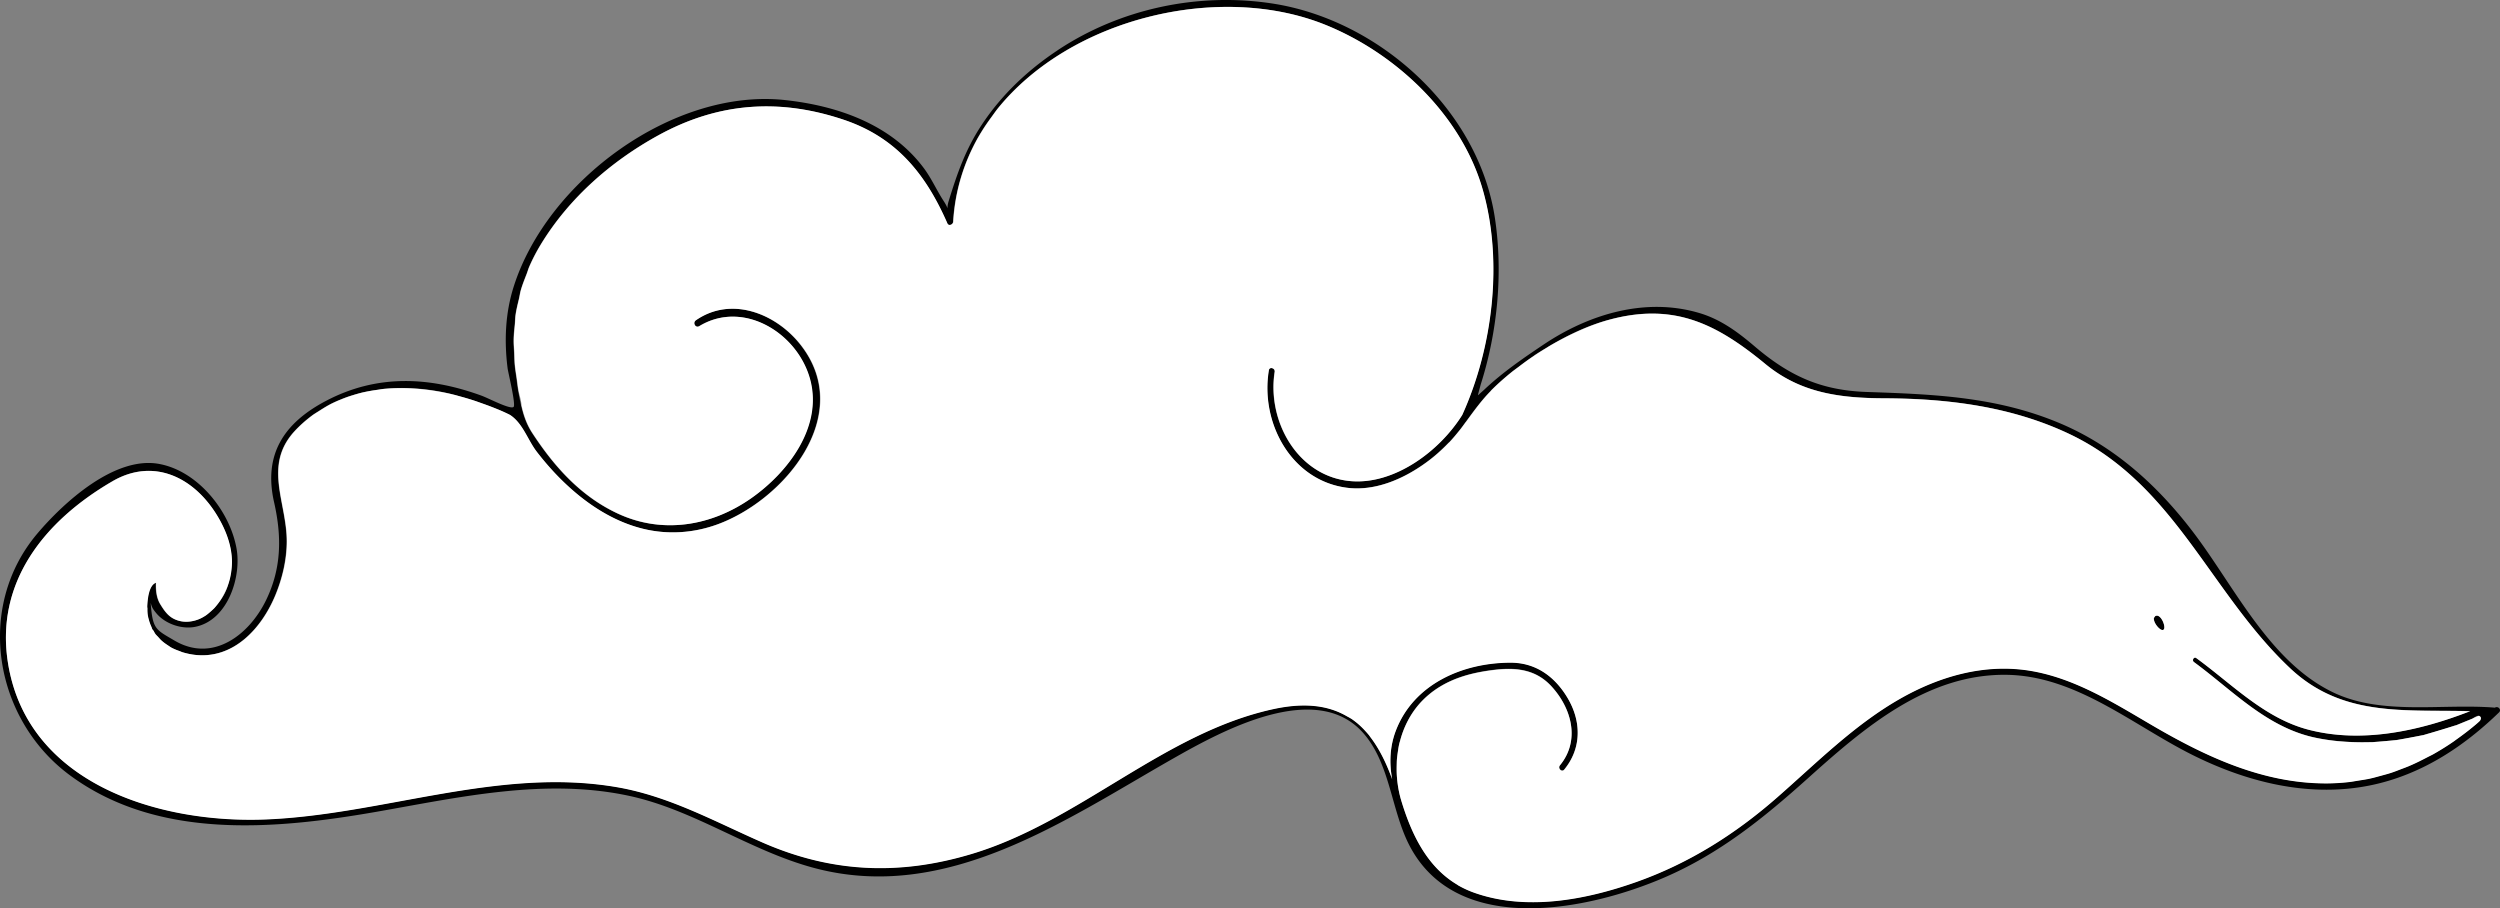 <svg xmlns="http://www.w3.org/2000/svg" width="556" height="202" fill-rule="nonzero"><rect width="100%" height="100%" fill="#808080" stroke="none"/><path d="M554.871 157.384c-11.743-.97-25.238 1.844-36.153-3.479-14.047-6.861-21.747-23.384-30.813-35.361-7.865-10.396-17.511-19.184-29.585-24.327-14.13-6.002-28.122-6.529-43.135-7.042-10.211-.347-17.235-3.562-25.003-10.188-3.629-3.091-7.41-5.891-12.033-7.305-12.06-3.673-24.7.152-34.828 6.931-4.554 3.05-9.176 6.224-13.178 10.008-.207.194-.773.693-1.407 1.261-.014-.028-.014-.042-.041-.069l.621-2.315c3.739-11.741 4.995-24.84 3.146-37.038-3.629-24.091-25.721-43.969-49.345-47.656-16.738-2.606-34.111 1.192-47.937 10.396-.11.069-.221.152-.345.236-6.361 4.283-12.033 9.62-16.407 16.19-3.67 5.517-5.506 10.826-7.424 17.036-.235.749-.29 1.289-.276 1.663-.124-.347-.359-.846-.814-1.552-1.628-2.481-2.774-5.184-4.595-7.568-7.286-9.62-19.139-13.709-30.785-14.957-24.769-2.648-52.849 17.965-60.301 41.543-1.863 5.877-2.111 12.046-1.338 18.145.124.943 1.877 8.095 1.325 8.566-.718.638-5.561-1.941-7.134-2.509-11.77-4.283-23.306-4.755-34.538 1.137-9.397 4.921-14.006 11.921-11.591 22.567 1.725 7.61 1.683 14.652-1.794 21.804-3.753 7.707-11.839 13.959-20.339 8.968-4.25-2.495-4.871-2.495-5.313-8.386.276.887.317 1.178 1.256 2.301 1.959 2.356 5.602 3.604 8.569 3.036 7.3-1.386 10.432-11.089 9.259-17.493-1.518-8.345-8.624-17.188-17.235-18.755-9.866-1.802-21.223 8.594-27.059 15.497-13.854 16.37-9.632 41.266 7.217 53.727 19.539 14.458 45.564 12.087 68.028 8.178 18.49-3.23 37.574-7.61 56.313-3.59 14.544 3.119 26.866 12.212 41.162 16.038 29.502 7.915 55.816-10.646 80.061-24.424 10.694-6.071 31.751-17.59 42.224-5.434 5.961 6.903 6.099 17.299 10.322 25.186 10.749 20.044 39.672 14.069 56.465 6.834 12.35-5.323 22.064-13.196 31.999-22.109 12.46-11.186 26.48-23.274 44.239-22.996 15.468.25 28.081 11.242 41.314 17.84 11.398 5.683 24.189 9.065 36.939 7.194 12.157-1.774 22.464-8.206 31.185-16.662.662-.61-.235-1.525-.897-1.067zm-4.291 3.743c-.11.097-.235.166-.345.263a66.09 66.09 0 0 1-3.905 2.994c-.152.111-.304.236-.455.347-.014.014-.028.014-.041.028a61.92 61.92 0 0 1-4.636 2.911c-.469.263-.952.485-1.435.735a53.75 53.75 0 0 1-3.463 1.691c-.221.097-.414.222-.635.305-.552.236-1.132.416-1.697.624l-2.125.79c-.773.25-1.573.457-2.36.679-.787.208-1.559.444-2.36.61-.842.18-1.683.305-2.525.444-.745.125-1.476.263-2.235.347-1.614.18-3.243.291-4.885.291-14.171.055-26.949-5.933-38.926-12.961-8.583-5.032-17.345-10.563-27.349-12.129-10.018-1.566-19.953 1.317-28.646 6.279-10.17 5.808-18.49 14.194-27.239 21.86-9.369 8.22-19.677 14.721-31.447 18.893-11.398 4.034-24.796 6.557-36.47 2.204a22.09 22.09 0 0 1-3.063-1.442c-.138-.069-.248-.166-.373-.25-6.623-3.978-10.073-11.145-12.336-18.644-.566-1.885-.883-3.854-.994-5.808-.041-.679-.028-1.358-.014-2.038.014-.402.014-.804.041-1.192.041-.582.124-1.151.207-1.733.083-.638.193-1.261.331-1.885.055-.208.124-.416.179-.638.787-2.953 2.166-5.725 4.181-8.081a18.77 18.77 0 0 1 2.304-2.246.6.6 0 0 1 .097-.083c1.476-1.192 3.05-2.135 4.705-2.883s3.381-1.289 5.175-1.705c1.187-.277 2.401-.485 3.629-.651 5.106-.707 9.852-.499 13.564 3.549 4.498 4.893 6.444 12.032 1.89 17.563-.552.665.4 1.622.952.956 3.877-4.713 3.836-10.646.814-15.816-2.815-4.81-7.079-7.97-12.736-7.97-10.584 0-21.554 4.685-25.542 15.165-1.338 3.521-1.463 7.194-.8 10.77-1.338-3.687-2.912-6.848-4.843-9.37a6.16 6.16 0 0 0-.262-.374c-.29-.36-.593-.707-.911-1.04a17.63 17.63 0 0 0-1.959-1.857 12.04 12.04 0 0 0-.98-.735 13.93 13.93 0 0 0-1.09-.624c-4.098-2.398-9.314-3.133-16.31-1.622-24.424 5.281-43.176 25.034-67.159 32.228-16.145 4.838-31.185 4.172-46.571-2.564-10.57-4.644-20.629-10.244-32.137-12.254-26.411-4.63-52.339 6.168-78.557 7.153-23.403.873-52.504-7.832-57.003-34.432-3.091-18.242 8.127-31.992 23.113-40.739 8.859-5.17 17.676-1.206 22.989 7.097 2.028 3.188 3.588 6.945 3.601 10.784 0 1.497-.248 3.23-.704 4.657-.386 1.982-1.532 3.812-2.939 5.337l-.248.291c-.235.236-.455.457-.704.665-.345.319-.69.624-1.063.887-.097.069-.179.152-.276.222-.069.055-.179.055-.248.111-1.532.998-3.643 1.455-5.409 1.012-2.208-.541-3.201-1.857-4.36-3.756-.856-1.4-.994-3.119-.952-4.755-1.642.554-1.877 3.812-1.946 5.226-.014.18.041.374.041.554 0 .582.028 1.164.138 1.747a7.83 7.83 0 0 0 .207.818 9.18 9.18 0 0 0 .538 1.455c.083.166.097.347.193.513.083.152.221.263.317.416a10.99 10.99 0 0 0 1.007 1.345c.235.263.469.541.745.79a11.65 11.65 0 0 0 1.407 1.053c.248.166.497.347.759.499.593.319 1.214.568 1.849.79.221.083.442.194.676.263a15.89 15.89 0 0 0 2.677.568c8.597 1.012 14.834-5.808 17.911-13.155 1.573-3.77 2.567-7.943 2.58-12.032.041-8.677-5.271-16.856 1.683-24.493 1.228-1.345 2.553-2.495 3.933-3.535.524-.388 1.076-.707 1.614-1.053.883-.568 1.78-1.123 2.705-1.594a28.38 28.38 0 0 1 2.015-.901c.897-.374 1.808-.707 2.746-.984a33.38 33.38 0 0 1 2.015-.568c1.132-.263 2.277-.457 3.436-.624.469-.069.938-.152 1.421-.208 4.83-.471 9.797-.083 14.599 1.026.4.097.787.222 1.187.319.455.111.897.25 1.352.374 1.173.319 2.346.665 3.491 1.067l1.946.693c.442.166.897.305 1.338.485 1.076.43 2.249.873 3.326 1.428.317.166.676.305.966.499 2.76 1.913 3.822 5.531 5.823 8.123 2.056 2.675 4.319 5.198 6.803 7.485 4.774 4.422 10.459 8.054 16.821 9.62 5.451 1.331 11.149.97 16.421-.929 14.999-5.406 30.73-24.299 18.753-39.824-5.464-7.097-15.51-11.131-23.43-5.614-.787.541-.083 1.816.759 1.303 9.852-5.988 22.064 1.636 24.714 12.087 2.663 10.493-5.092 20.515-13.164 26.184-8.873 6.224-19.774 8.054-29.75 3.368-8.224-3.854-14.075-10.452-18.932-17.881-1.297-1.996-1.946-3.992-2.429-6.127-.235-1.026-.442-2.079-.635-3.174 0-.028-.014-.042-.014-.055l-.041-.236c-.152-.846-.235-1.691-.345-2.537-.138-.956-.304-1.913-.4-2.883-.097-.915-.097-1.844-.138-2.772-.041-.943-.138-1.885-.124-2.842v-.139c.014-1.123.152-2.218.262-3.327.069-.721.069-1.442.166-2.162.179-1.234.483-2.44.773-3.646.138-.61.221-1.234.386-1.83.359-1.261.842-2.467 1.325-3.687.207-.527.345-1.067.566-1.58.745-1.719 1.614-3.382 2.608-5.004 6.278-10.271 15.593-18.422 26.052-24.175 13.302-7.305 26.852-8.303 41.203-3.507 11.701 3.909 18.27 12.032 23.113 23.066.304.693 1.269.277 1.297-.36.414-6.917 2.401-13.155 5.52-18.713.235-.402.455-.79.704-1.178.731-1.22 1.545-2.384 2.387-3.521l1.187-1.622c16.31-20.307 49.345-28.194 72.789-18.852 15.717 6.279 30.344 19.974 35.146 36.581 4.623 15.969 2.318 35.208-4.512 50.262-5.175 8.248-15.151 15.414-24.562 14.735-11.895-.859-18.891-13.224-17.152-24.313.138-.846-1.159-1.22-1.297-.36-1.932 11.63 4.94 24.452 17.248 26.115 6.361.859 12.75-1.954 17.787-5.628 1.766-1.289 3.395-2.745 4.912-4.311.069-.069.152-.125.221-.194.787-.832 1.504-1.705 2.222-2.592.511-.624.966-1.275 1.435-1.913l.455-.624c1.559-2.121 3.119-4.242 4.995-6.168.097-.097.152-.194.248-.291.041-.042.083-.069.124-.111 1.325-1.317 2.76-2.578 4.278-3.812.524-.43 1.076-.804 1.614-1.22 1.035-.776 2.056-1.539 3.132-2.273.221-.152.428-.319.649-.471.745-.485 1.518-.943 2.277-1.4.304-.18.593-.374.897-.554 4.112-2.426 8.472-4.505 13.054-5.753 14.627-4.006 24.134.929 34.939 9.828 7.824 6.446 16.559 7.555 26.425 7.596 14.116.069 28.274 1.816 41.189 7.957 23.444 11.159 31.199 35.264 49.055 52.078 11.66 10.978 25.597 9.149 40.03 9.551-11.232 4.38-24.038 7.236-35.946 4.117-9.825-2.564-16.973-10.119-24.962-15.927-.538-.388-1.035.499-.511.887 8.445 6.196 15.91 14.25 26.452 16.703 1.794.416 3.615.679 5.451.873.662.069 1.325.111 1.973.152a44.79 44.79 0 0 0 3.615.111l2.18-.028a51.7 51.7 0 0 0 4.167-.347c.455-.055.897-.069 1.352-.139a59.61 59.61 0 0 0 5.437-1.012c.138-.028.29-.042.442-.083.248-.055.497-.166.745-.222 2.015-.499 4.015-1.109 5.961-1.802.221-.083.442-.125.649-.194l.4-.166c.4-.152.787-.319 1.187-.485.635-.263 1.283-.499 1.904-.776.083-.042.193-.111.29-.166.331-.208.704-.457 1.049-.457.097 0 .207 0 .29.069.4.305.29.665.028.998-.248.388-.704.707-.911.873zm-71.313-24.05c-.041.028-.014.083-.041.125-.138.152-.207.333-.193.568.083.943 1.228 2.301 1.877 2.343 1.214.083-.304-4.02-1.642-3.036z" fill="#000"/><path d="M234.986 11.325c-.055.028-.097.083-.152.111l.345-.236c-.055.055-.124.083-.193.125zm316.503 147.958c-.083-.069-.193-.069-.29-.069l-1.049.457a1.26 1.26 0 0 1-.29.166l-1.904.776-1.187.485-.4.166c-.221.083-.442.125-.649.194l-5.961 1.802-.745.222-.442.083-5.437 1.012-1.352.139-4.167.347-2.18.028a62.58 62.58 0 0 1-3.615-.111l-1.973-.152a47.04 47.04 0 0 1-5.451-.873c-10.556-2.453-18.007-10.507-26.452-16.703-.524-.388-.014-1.275.511-.887 7.99 5.808 15.137 13.363 24.962 15.927 11.922 3.105 24.714.263 35.946-4.117-14.447-.402-28.384 1.414-40.03-9.551-17.856-16.814-25.611-40.919-49.055-52.078-12.916-6.141-27.073-7.901-41.189-7.957-9.852-.042-18.587-1.151-26.425-7.596-10.818-8.899-20.326-13.834-34.939-9.828-4.029 1.109-8.597 3.147-13.054 5.753-.304.18-.593.374-.897.554a64.87 64.87 0 0 0-2.912 1.871c-1.076.721-2.111 1.483-3.132 2.273-.538.402-1.09.79-1.614 1.22-1.49 1.206-2.925 2.467-4.278 3.812-.138.125-.235.263-.359.402-1.89 1.927-3.436 4.048-4.995 6.168-.124.194-.29.374-.4.568-.014.028-.041.028-.055.042-.483.638-.925 1.289-1.435 1.913-.718.887-1.435 1.76-2.222 2.592-.069.069-.152.125-.221.194-1.518 1.58-3.146 3.036-4.912 4.311-5.05 3.687-11.439 6.501-17.787 5.628-12.322-1.677-19.18-14.485-17.248-26.115.138-.859 1.435-.485 1.297.36-1.739 11.089 5.257 23.454 17.152 24.313 9.425.679 19.401-6.487 24.562-14.735 6.83-15.068 9.135-34.293 4.512-50.262-4.802-16.606-19.429-30.301-35.146-36.581-23.43-9.343-56.478-1.455-72.775 18.838-.414.527-.8 1.081-1.187 1.622-.842 1.151-1.656 2.315-2.387 3.521-.248.388-.469.79-.704 1.178-3.119 5.545-5.106 11.796-5.52 18.713-.041.624-.994 1.04-1.297.36-4.83-11.034-11.412-19.157-23.113-23.066-14.365-4.81-27.915-3.812-41.203 3.507-10.459 5.753-19.787 13.903-26.052 24.175a42.02 42.02 0 0 0-2.608 5.004c-.221.513-.373 1.053-.566 1.58-.469 1.22-.966 2.44-1.325 3.687-.166.596-.248 1.22-.386 1.83-.29 1.206-.593 2.412-.773 3.646-.097.707-.097 1.442-.166 2.162-.11 1.151-.235 2.301-.248 3.465-.014.943.083 1.885.124 2.842.041.929.041 1.844.138 2.772.097.97.262 1.927.4 2.883.138.929.235 1.857.4 2.772 0 .028.014.042.014.055.166.859.58 2.079.635 3.174.483 2.121 1.132 4.131 2.429 6.127 4.857 7.43 10.708 14.028 18.932 17.881 9.977 4.685 20.878 2.855 29.75-3.368 8.072-5.669 15.827-15.691 13.164-26.184-2.649-10.452-14.861-18.075-24.714-12.087-.842.513-1.545-.762-.759-1.303 7.934-5.503 17.966-1.469 23.43 5.614 11.964 15.525-3.753 34.418-18.753 39.824-5.271 1.899-10.97 2.273-16.421.929-6.361-1.552-12.046-5.198-16.821-9.62-2.484-2.287-4.733-4.81-6.803-7.485-2.001-2.592-3.05-6.196-5.823-8.123-.29-.194-.635-.333-.966-.499-.193-.083-.386-.18-.58-.263-1.338-.596-2.705-1.123-4.084-1.636l-1.946-.693a59.14 59.14 0 0 0-3.491-1.067l-1.352-.374c-5.188-1.275-10.584-1.83-15.8-1.345-.483.042-.938.139-1.421.208-1.159.152-2.304.36-3.436.624a33.38 33.38 0 0 0-2.015.568 28.2 28.2 0 0 0-2.746.984 28.79 28.79 0 0 0-2.015.901c-.925.471-1.821 1.026-2.705 1.594-.538.347-1.09.665-1.614 1.053-1.38 1.04-2.705 2.19-3.933 3.535-6.955 7.638-1.656 15.802-1.683 24.493-.014 4.103-1.007 8.275-2.58 12.032-3.077 7.347-9.314 14.153-17.911 13.155a16.45 16.45 0 0 1-2.677-.568c-.235-.069-.442-.18-.676-.263-.635-.222-1.256-.471-1.849-.79-.262-.152-.511-.333-.759-.499-.497-.319-.98-.665-1.407-1.053-.262-.236-.497-.513-.745-.79-.221-.25-.483-.444-.676-.721-.138-.18-.221-.416-.331-.624-.097-.152-.235-.263-.317-.416-.083-.166-.11-.347-.193-.513-.221-.471-.386-.943-.538-1.455-.069-.277-.152-.541-.207-.818-.124-.582-.152-1.151-.138-1.747 0-.18-.055-.374-.041-.554.069-1.414.304-4.657 1.946-5.226-.041 1.636.097 3.341.952 4.755 1.159 1.899 2.139 3.216 4.36 3.756 1.766.43 3.877-.028 5.409-1.012.179-.111.345-.208.511-.333.373-.277.718-.582 1.063-.887.235-.222.483-.43.704-.665l.248-.291c1.311-1.539 2.332-3.424 2.939-5.337.455-1.428.704-3.16.704-4.657-.014-3.826-1.573-7.596-3.601-10.784-5.313-8.317-14.116-12.267-22.989-7.097-15.054 8.733-26.273 22.483-23.168 40.781 4.498 26.6 33.6 35.305 57.003 34.432 26.218-.984 52.146-11.782 78.557-7.153 11.508 2.024 21.554 7.61 32.137 12.254 15.386 6.751 30.426 7.416 46.571 2.564 23.982-7.194 42.735-26.947 67.159-32.228 6.996-1.511 12.198-.776 16.31 1.622a13.93 13.93 0 0 1 1.09.624 25.81 25.81 0 0 1 .98.735 17.63 17.63 0 0 1 1.959 1.857c.304.333.621.679.911 1.04.083.125.166.25.262.374 1.932 2.523 3.519 5.683 4.843 9.37-.662-3.576-.538-7.25.8-10.77 3.988-10.479 14.958-15.151 25.542-15.165 5.658 0 9.921 3.16 12.736 7.97 3.022 5.17 3.05 11.103-.814 15.816-.552.665-1.49-.291-.952-.956 4.54-5.531 2.608-12.669-1.89-17.563-3.712-4.034-8.459-4.255-13.564-3.549a44.09 44.09 0 0 0-3.629.651c-3.574.818-6.927 2.19-9.88 4.588-.028.028-.055.055-.097.083-.856.707-1.614 1.455-2.304 2.246-2.015 2.343-3.395 5.115-4.181 8.081-.055.208-.124.416-.179.638-.152.624-.235 1.248-.331 1.885-.083.568-.166 1.151-.207 1.733-.028.402-.028.79-.041 1.192a32.98 32.98 0 0 0 .014 2.038c.11 1.968.428 3.923.994 5.808 2.263 7.485 5.713 14.666 12.336 18.644.124.069.248.166.373.25.952.541 1.973 1.026 3.063 1.442 11.674 4.339 25.072 1.83 36.47-2.204 11.784-4.172 22.078-10.673 31.447-18.893 8.748-7.665 17.069-16.066 27.239-21.86 8.693-4.962 18.628-7.846 28.646-6.279 10.004 1.566 18.753 7.097 27.349 12.129 11.991 7.014 24.755 13.016 38.926 12.961a47.17 47.17 0 0 0 4.885-.291c.745-.083 1.49-.236 2.235-.347.842-.139 1.697-.25 2.525-.444.787-.166 1.573-.402 2.36-.61.787-.222 1.587-.416 2.36-.679.718-.236 1.421-.513 2.125-.79a47.53 47.53 0 0 0 2.332-.929c1.173-.513 2.318-1.095 3.463-1.691.469-.25.966-.471 1.435-.735 1.587-.901 3.132-1.857 4.636-2.911.179-.125.331-.263.511-.374 1.338-.956 2.649-1.941 3.905-2.994.442-.36.856-.749 1.283-1.123.235-.374.359-.749-.055-1.04zm-70.581-19.171c-.649-.042-1.794-1.414-1.877-2.343 0-.014-.014-.042-.014-.055-.028-.18.014-.333.124-.471.014-.028.055-.014.083-.042s0-.097.041-.125c1.338-.984 2.856 3.119 1.642 3.036z" fill="#fff"/></svg>